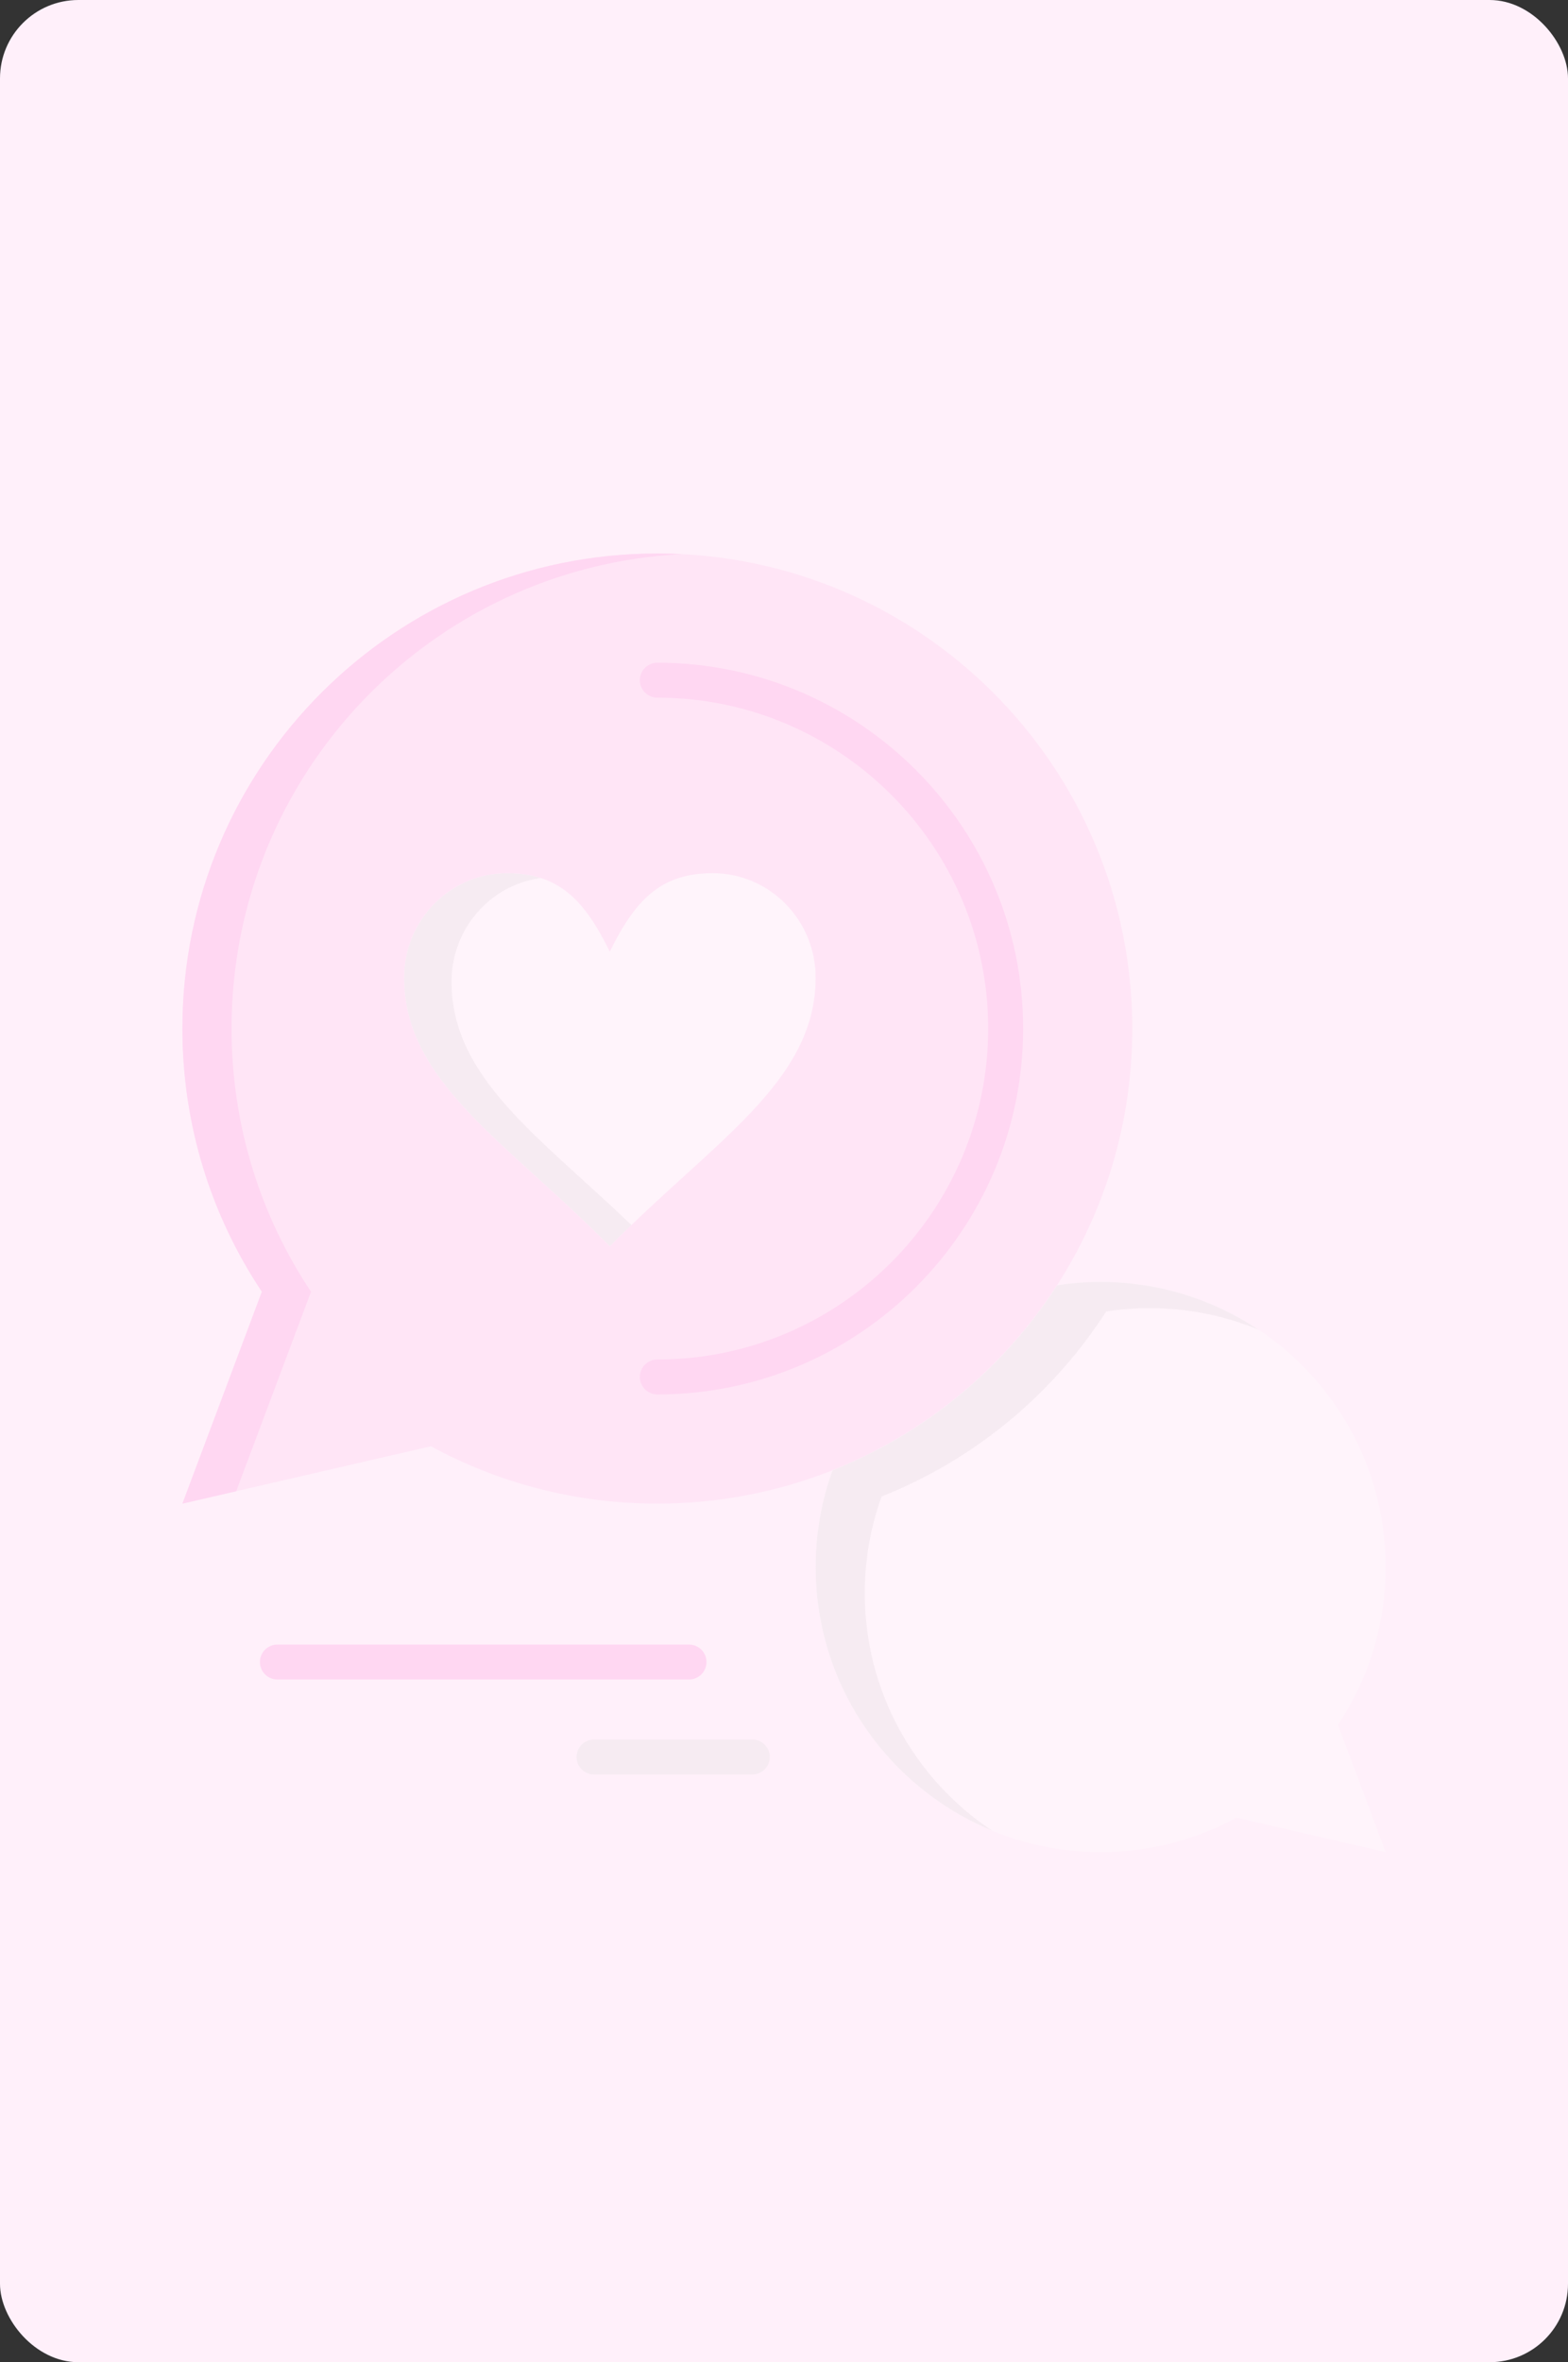 <svg width="326" height="491" viewBox="0 0 326 491" fill="none" xmlns="http://www.w3.org/2000/svg">
<rect x="0" y="0" width="326" height="491" fill="#333333" stroke="none"/>
<g clip-path="url(#clip0_122_2639)">
<rect width="326" height="491" rx="16.3" fill="#FFF0FA"/>
<g opacity="0.3">
<path d="M148.172 181.493C159.999 181.493 169.582 191.229 169.582 203.231C169.582 224.968 148.172 237.348 126.783 259.078C105.394 237.348 84.005 224.968 84.005 203.231C84.005 191.229 93.581 181.493 105.394 181.493C116.089 181.493 121.436 186.928 126.783 197.796C132.13 186.928 137.477 181.493 148.172 181.493Z" fill="white"/>
<path d="M93.879 204.048C93.879 193.013 101.975 183.901 112.461 182.503C110.381 181.831 108.053 181.494 105.394 181.494C93.581 181.494 84.005 191.23 84.005 203.232C84.005 224.969 105.394 237.349 126.783 259.079C128.289 257.549 129.795 256.069 131.293 254.625C111.835 236.03 93.879 223.964 93.879 204.048Z" fill="#E2E2E2"/>
<path d="M235.412 213.794C235.412 233.454 229.673 251.762 219.77 267.15C208.684 284.39 192.373 297.954 173.084 305.611C161.816 310.079 149.53 312.542 136.664 312.542C119.62 312.542 103.585 308.227 89.593 300.62L37.922 312.542L54.443 268.486C44.003 252.83 37.922 234.02 37.922 213.794C37.922 159.261 82.131 115.045 136.664 115.045C191.204 115.046 235.412 159.262 235.412 213.794ZM169.582 203.231C169.582 191.229 160 181.493 148.172 181.493C137.477 181.493 132.13 186.928 126.783 197.796C121.436 186.928 116.089 181.493 105.394 181.493C93.581 181.493 84.006 191.229 84.006 203.231C84.006 224.968 105.394 237.348 126.783 259.078C148.172 237.348 169.582 224.968 169.582 203.231Z" fill="#FFCCEF"/>
<path d="M49.11 309.962L64.662 268.492C54.222 252.836 48.141 234.026 48.141 213.799C48.141 160.971 89.629 117.824 141.801 115.179C140.1 115.092 138.388 115.047 136.664 115.047C82.132 115.047 37.923 159.263 37.923 213.796C37.923 234.022 44.004 252.831 54.444 268.489L37.923 312.544L49.11 309.962Z" fill="#FF9DE1"/>
<path d="M278.168 358.525L288.078 384.956L257.078 377.807C248.678 382.369 239.06 384.956 228.83 384.956C196.108 384.956 169.582 358.43 169.582 325.708C169.582 318.653 170.817 311.89 173.084 305.612C192.373 297.955 208.683 284.391 219.77 267.151C222.727 266.701 225.749 266.461 228.83 266.461C261.553 266.461 288.078 292.986 288.078 325.709C288.078 337.848 284.43 349.131 278.168 358.525Z" fill="white"/>
<path d="M179.797 331.157C179.797 324.102 181.032 317.338 183.299 311.061C202.588 303.404 218.898 289.84 229.985 272.6C232.942 272.15 235.964 271.91 239.046 271.91C247.056 271.91 254.691 273.508 261.66 276.389C252.262 270.12 240.975 266.461 228.83 266.461C225.75 266.461 222.727 266.701 219.77 267.151C208.683 284.391 192.372 297.955 173.083 305.612C170.817 311.89 169.582 318.653 169.582 325.708C169.582 350.42 184.714 371.588 206.215 380.476C190.291 369.856 179.797 351.734 179.797 331.157Z" fill="#E2E2E2"/>
<path d="M136.664 289.846C134.658 289.846 133.031 288.22 133.031 286.214C133.031 284.207 134.658 282.581 136.664 282.581C174.593 282.581 205.451 251.723 205.451 213.794C205.451 175.869 174.593 145.014 136.664 145.014C134.658 145.014 133.031 143.388 133.031 141.382C133.031 139.376 134.658 137.749 136.664 137.749C178.599 137.749 212.716 171.863 212.716 213.794C212.716 255.729 178.599 289.846 136.664 289.846Z" fill="#FF9DE1"/>
<path d="M143.253 349.095H57.669C55.663 349.095 54.037 347.469 54.037 345.463C54.037 343.456 55.663 341.83 57.669 341.83H143.253C145.259 341.83 146.886 343.456 146.886 345.463C146.886 347.469 145.259 349.095 143.253 349.095Z" fill="#FF9DE1"/>
<path d="M156.418 368.841H123.499C121.493 368.841 119.867 367.215 119.867 365.209C119.867 363.202 121.493 361.576 123.499 361.576H156.418C158.424 361.576 160.051 363.202 160.051 365.209C160.051 367.215 158.424 368.841 156.418 368.841Z" fill="#E2E2E2"/>
</g>
</g>
<defs>
<clipPath id="clip0_122_2639">
<rect width="326" height="491" rx="16.3" fill="white"/>
</clipPath>
</defs>
</svg>
